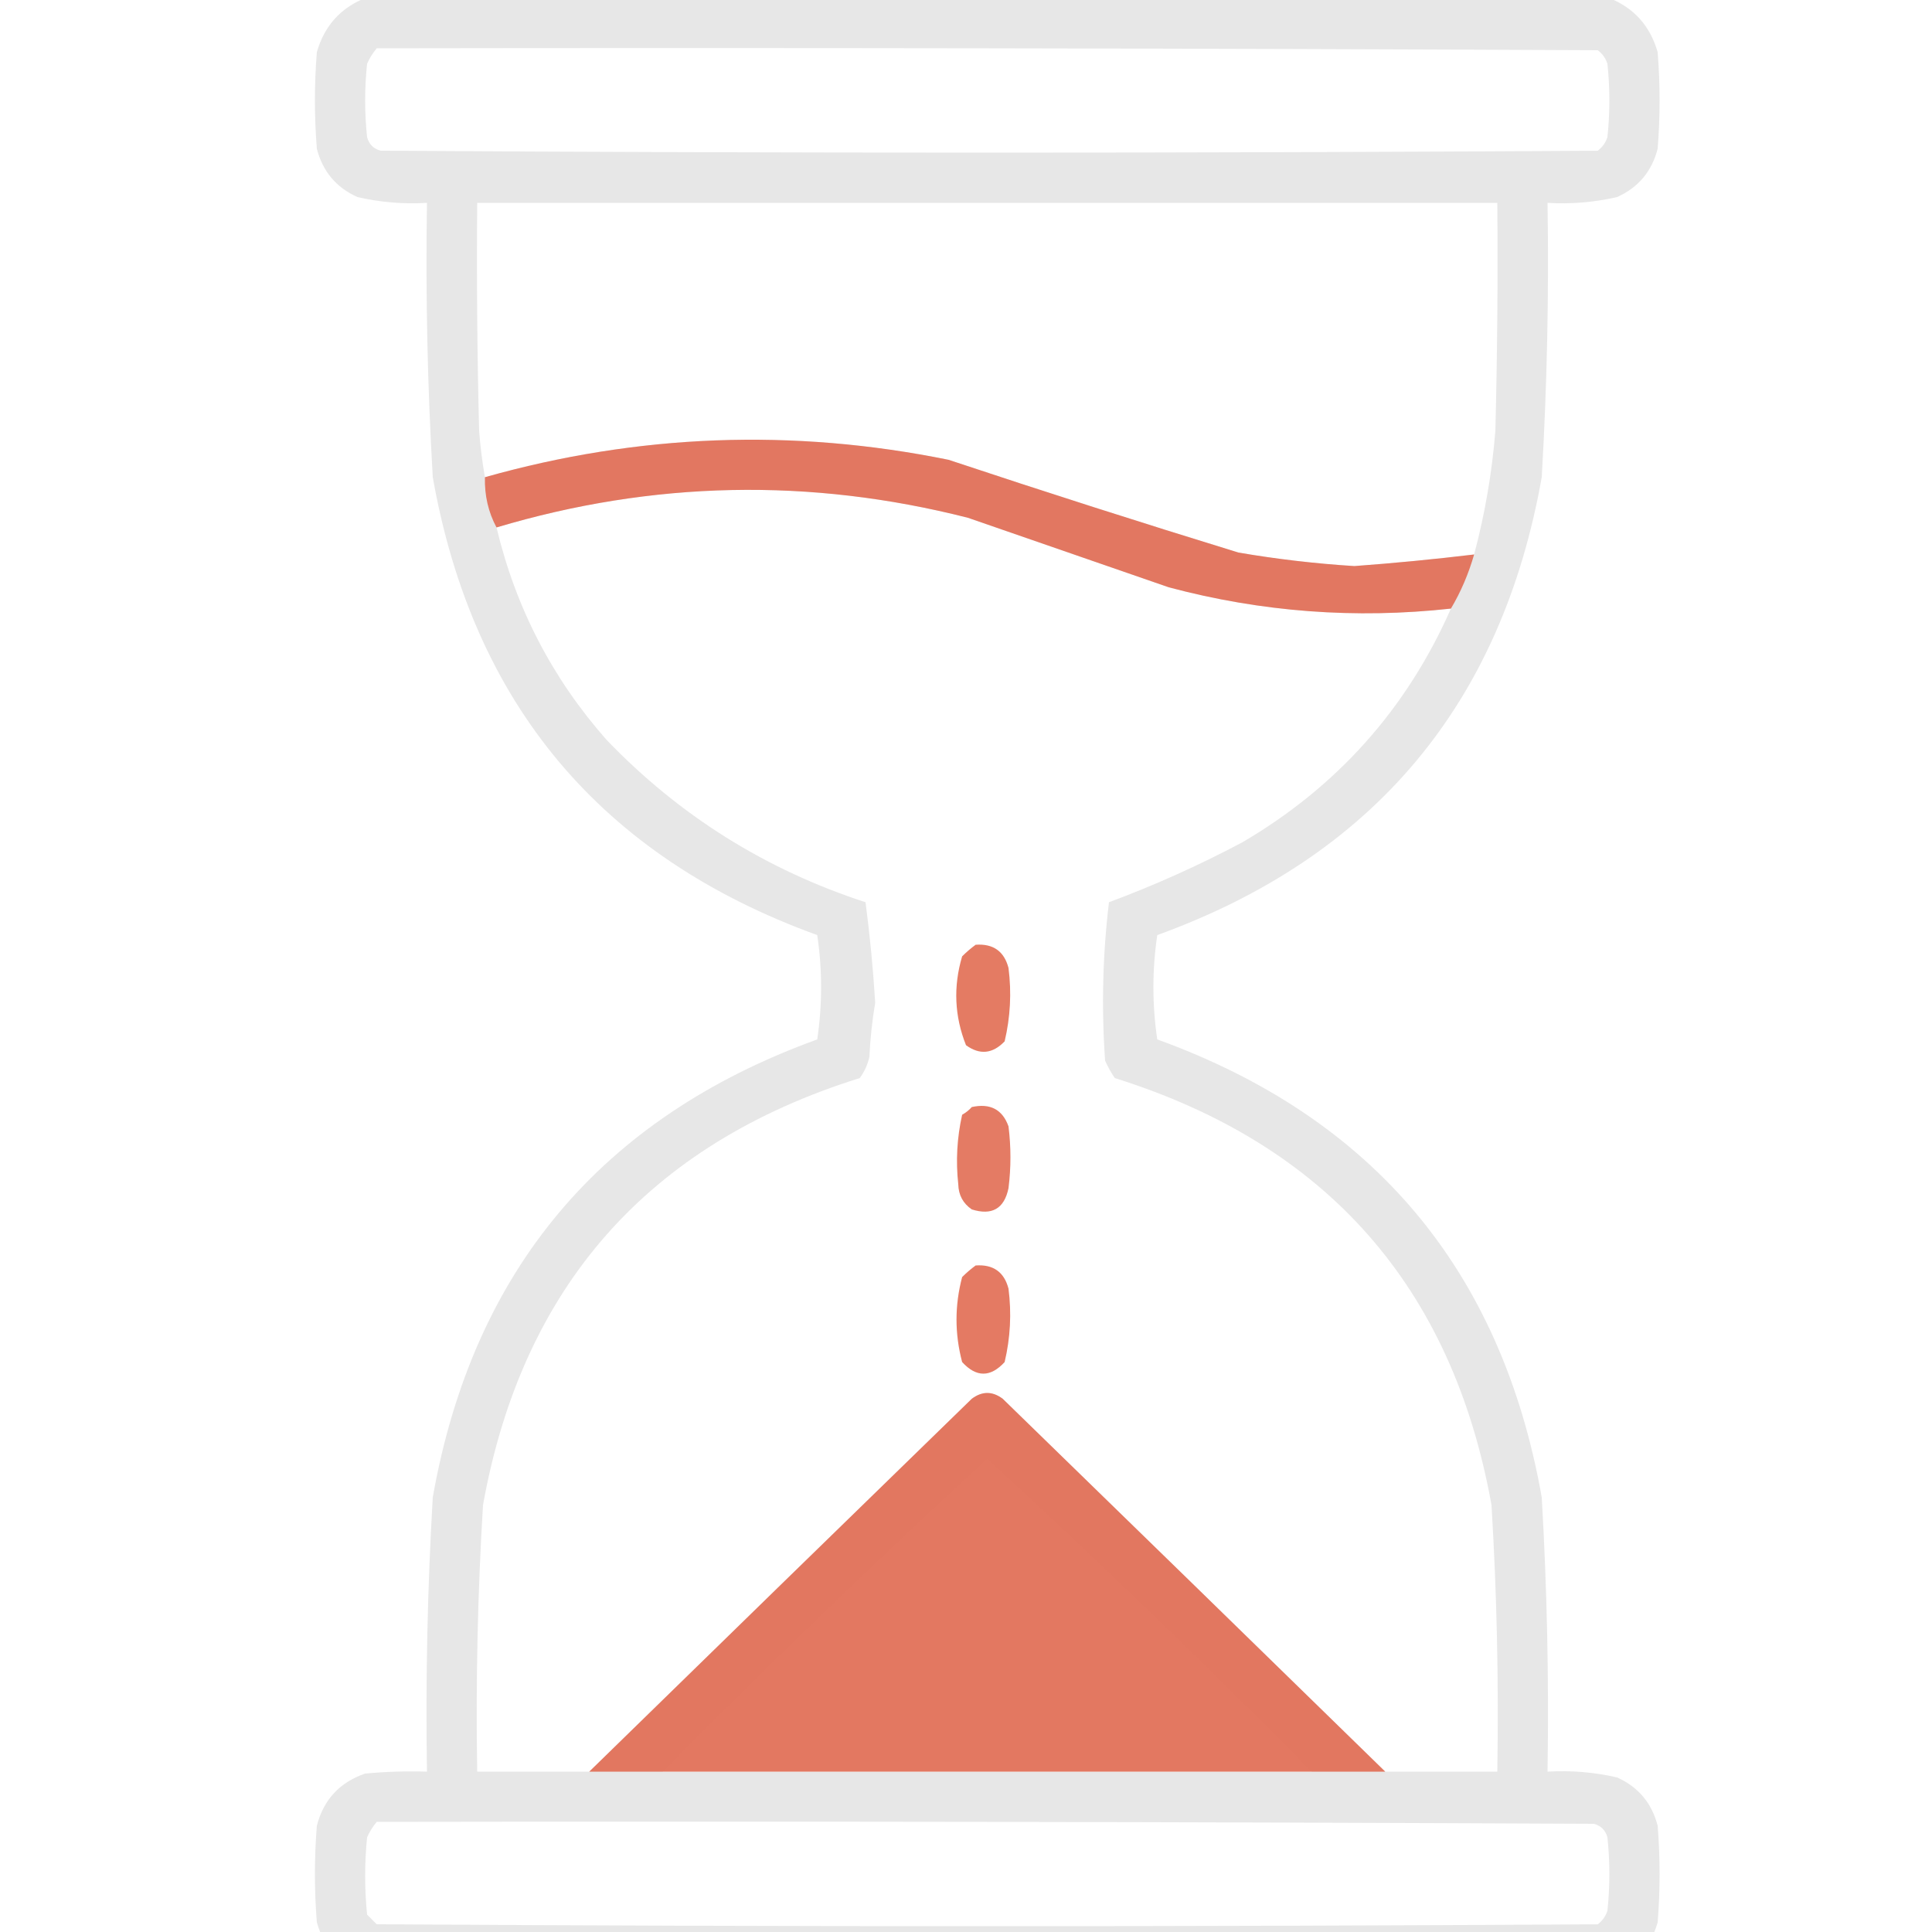 <?xml version="1.0" encoding="UTF-8"?>
<!DOCTYPE svg PUBLIC "-//W3C//DTD SVG 1.1//EN" "http://www.w3.org/Graphics/SVG/1.1/DTD/svg11.dtd">
<svg xmlns="http://www.w3.org/2000/svg" version="1.1" width="15" height="15" viewBox="0 0 500 500" style="shape-rendering:geometricPrecision; text-rendering:geometricPrecision; image-rendering:optimizeQuality; fill-rule:evenodd; clip-rule:evenodd" xmlns:xlink="http://www.w3.org/1999/xlink">
<g><path style="opacity:0.975" fill="#e6e6e6" d="M 94.5,-0.5 C 201.833,-0.5 309.167,-0.5 416.5,-0.5C 422.907,2.078 427.074,6.745 429,13.5C 429.667,21.833 429.667,30.167 429,38.5C 427.489,44.365 423.989,48.532 418.5,51C 412.593,52.361 406.593,52.861 400.5,52.5C 400.877,76.192 400.377,99.859 399,123.5C 388.6,182.224 355.434,221.724 299.5,242C 298.167,251 298.167,260 299.5,269C 355.434,289.276 388.6,328.776 399,387.5C 400.377,411.141 400.877,434.808 400.5,458.5C 406.593,458.139 412.593,458.639 418.5,460C 423.989,462.468 427.489,466.635 429,472.5C 429.667,480.833 429.667,489.167 429,497.5C 427.074,504.255 422.907,508.922 416.5,511.5C 309.167,511.5 201.833,511.5 94.5,511.5C 88.093,508.922 83.927,504.255 82,497.5C 81.333,489.167 81.333,480.833 82,472.5C 83.736,465.763 87.903,461.263 94.5,459C 99.823,458.501 105.156,458.334 110.5,458.5C 110.123,434.808 110.623,411.141 112,387.5C 122.4,328.776 155.566,289.276 211.5,269C 212.833,260 212.833,251 211.5,242C 155.566,221.724 122.4,182.224 112,123.5C 110.623,99.859 110.123,76.192 110.5,52.5C 104.407,52.861 98.407,52.361 92.5,51C 87.011,48.532 83.511,44.365 82,38.5C 81.333,30.167 81.333,21.833 82,13.5C 83.927,6.745 88.093,2.078 94.5,-0.5 Z M 97.5,12.5 C 202.834,12.333 308.167,12.5 413.5,13C 414.701,13.902 415.535,15.069 416,16.5C 416.667,22.833 416.667,29.167 416,35.5C 415.535,36.931 414.701,38.097 413.5,39C 308.5,39.667 203.5,39.667 98.5,39C 96.667,38.5 95.5,37.333 95,35.5C 94.333,29.167 94.333,22.833 95,16.5C 95.662,15.016 96.496,13.683 97.5,12.5 Z M 381.5,143.5 C 371.197,144.736 360.864,145.736 350.5,146.5C 340.437,145.867 330.437,144.7 320.5,143C 295.407,135.287 270.407,127.287 245.5,119C 205.161,110.798 165.161,112.298 125.5,123.5C 124.804,119.548 124.304,115.548 124,111.5C 123.5,91.836 123.333,72.169 123.5,52.5C 211.5,52.5 299.5,52.5 387.5,52.5C 387.667,72.169 387.5,91.836 387,111.5C 386.13,122.346 384.297,133.012 381.5,143.5 Z M 375.5,157.5 C 364.063,183.442 346.063,203.608 321.5,218C 310.272,223.957 298.772,229.124 287,233.5C 285.37,247.072 285.037,260.739 286,274.5C 286.707,276.081 287.54,277.581 288.5,279C 343.332,296.184 375.832,333.017 386,389.5C 387.387,412.473 387.887,435.473 387.5,458.5C 377.833,458.5 368.167,458.5 358.5,458.5C 325.575,426.349 292.575,394.182 259.5,362C 256.833,360 254.167,360 251.5,362C 218.425,394.182 185.425,426.349 152.5,458.5C 142.833,458.5 133.167,458.5 123.5,458.5C 123.113,435.473 123.613,412.473 125,389.5C 135.168,333.017 167.668,296.184 222.5,279C 223.717,277.352 224.55,275.519 225,273.5C 225.221,268.78 225.721,264.113 226.5,259.5C 225.97,250.78 225.137,242.113 224,233.5C 198.138,225.072 175.805,211.072 157,191.5C 142.939,175.585 133.439,157.252 128.5,136.5C 168.948,124.428 209.615,123.594 250.5,134C 267.833,140 285.167,146 302.5,152C 326.468,158.392 350.802,160.225 375.5,157.5 Z M 339.5,458.5 C 283.5,458.5 227.5,458.5 171.5,458.5C 198.845,430.821 226.845,403.821 255.5,377.5C 284.155,403.821 312.155,430.821 339.5,458.5 Z M 97.5,471.5 C 202.501,471.333 307.501,471.5 412.5,472C 414.333,472.5 415.5,473.667 416,475.5C 416.667,481.833 416.667,488.167 416,494.5C 415.535,495.931 414.701,497.097 413.5,498C 308.167,498.667 202.833,498.667 97.5,498C 96.667,497.167 95.833,496.333 95,495.5C 94.333,488.833 94.333,482.167 95,475.5C 95.662,474.016 96.496,472.683 97.5,471.5 Z"/></g>
<g><path style="opacity:0.946" fill="#e2715a" d="M 381.5,143.5 C 380.057,148.524 378.057,153.191 375.5,157.5C 350.802,160.225 326.468,158.392 302.5,152C 285.167,146 267.833,140 250.5,134C 209.615,123.594 168.948,124.428 128.5,136.5C 126.374,132.555 125.374,128.222 125.5,123.5C 165.161,112.298 205.161,110.798 245.5,119C 270.407,127.287 295.407,135.287 320.5,143C 330.437,144.7 340.437,145.867 350.5,146.5C 360.864,145.736 371.197,144.736 381.5,143.5 Z"/></g>
<g><path style="opacity:0.937" fill="#e27259" d="M 252.5,244.5 C 257.033,244.177 259.866,246.177 261,250.5C 261.818,256.902 261.484,263.235 260,269.5C 256.891,272.74 253.558,273.074 250,270.5C 247.015,262.984 246.682,255.317 249,247.5C 250.145,246.364 251.312,245.364 252.5,244.5 Z"/></g>
<g><path style="opacity:0.926" fill="#e27159" d="M 251.5,286.5 C 256.27,285.465 259.436,287.131 261,291.5C 261.667,296.833 261.667,302.167 261,307.5C 259.905,312.8 256.738,314.633 251.5,313C 249.232,311.442 248.066,309.276 248,306.5C 247.337,300.452 247.67,294.452 249,288.5C 249.995,287.934 250.828,287.267 251.5,286.5 Z"/></g>
<g><path style="opacity:0.937" fill="#e27159" d="M 252.5,327.5 C 257.033,327.177 259.866,329.177 261,333.5C 261.818,339.902 261.484,346.235 260,352.5C 256.333,356.5 252.667,356.5 249,352.5C 247.059,345.174 247.059,337.84 249,330.5C 250.145,329.364 251.312,328.364 252.5,327.5 Z"/></g>
<g><path style="opacity:0.947" fill="#e27159" d="M 358.5,458.5 C 352.167,458.5 345.833,458.5 339.5,458.5C 312.155,430.821 284.155,403.821 255.5,377.5C 226.845,403.821 198.845,430.821 171.5,458.5C 165.167,458.5 158.833,458.5 152.5,458.5C 185.425,426.349 218.425,394.182 251.5,362C 254.167,360 256.833,360 259.5,362C 292.575,394.182 325.575,426.349 358.5,458.5 Z M 339.5,458.5 C 283.5,458.5 227.5,458.5 171.5,458.5C 198.845,430.821 226.845,403.821 255.5,377.5C 284.155,403.821 312.155,430.821 339.5,458.5 Z"/></g>
</svg>
